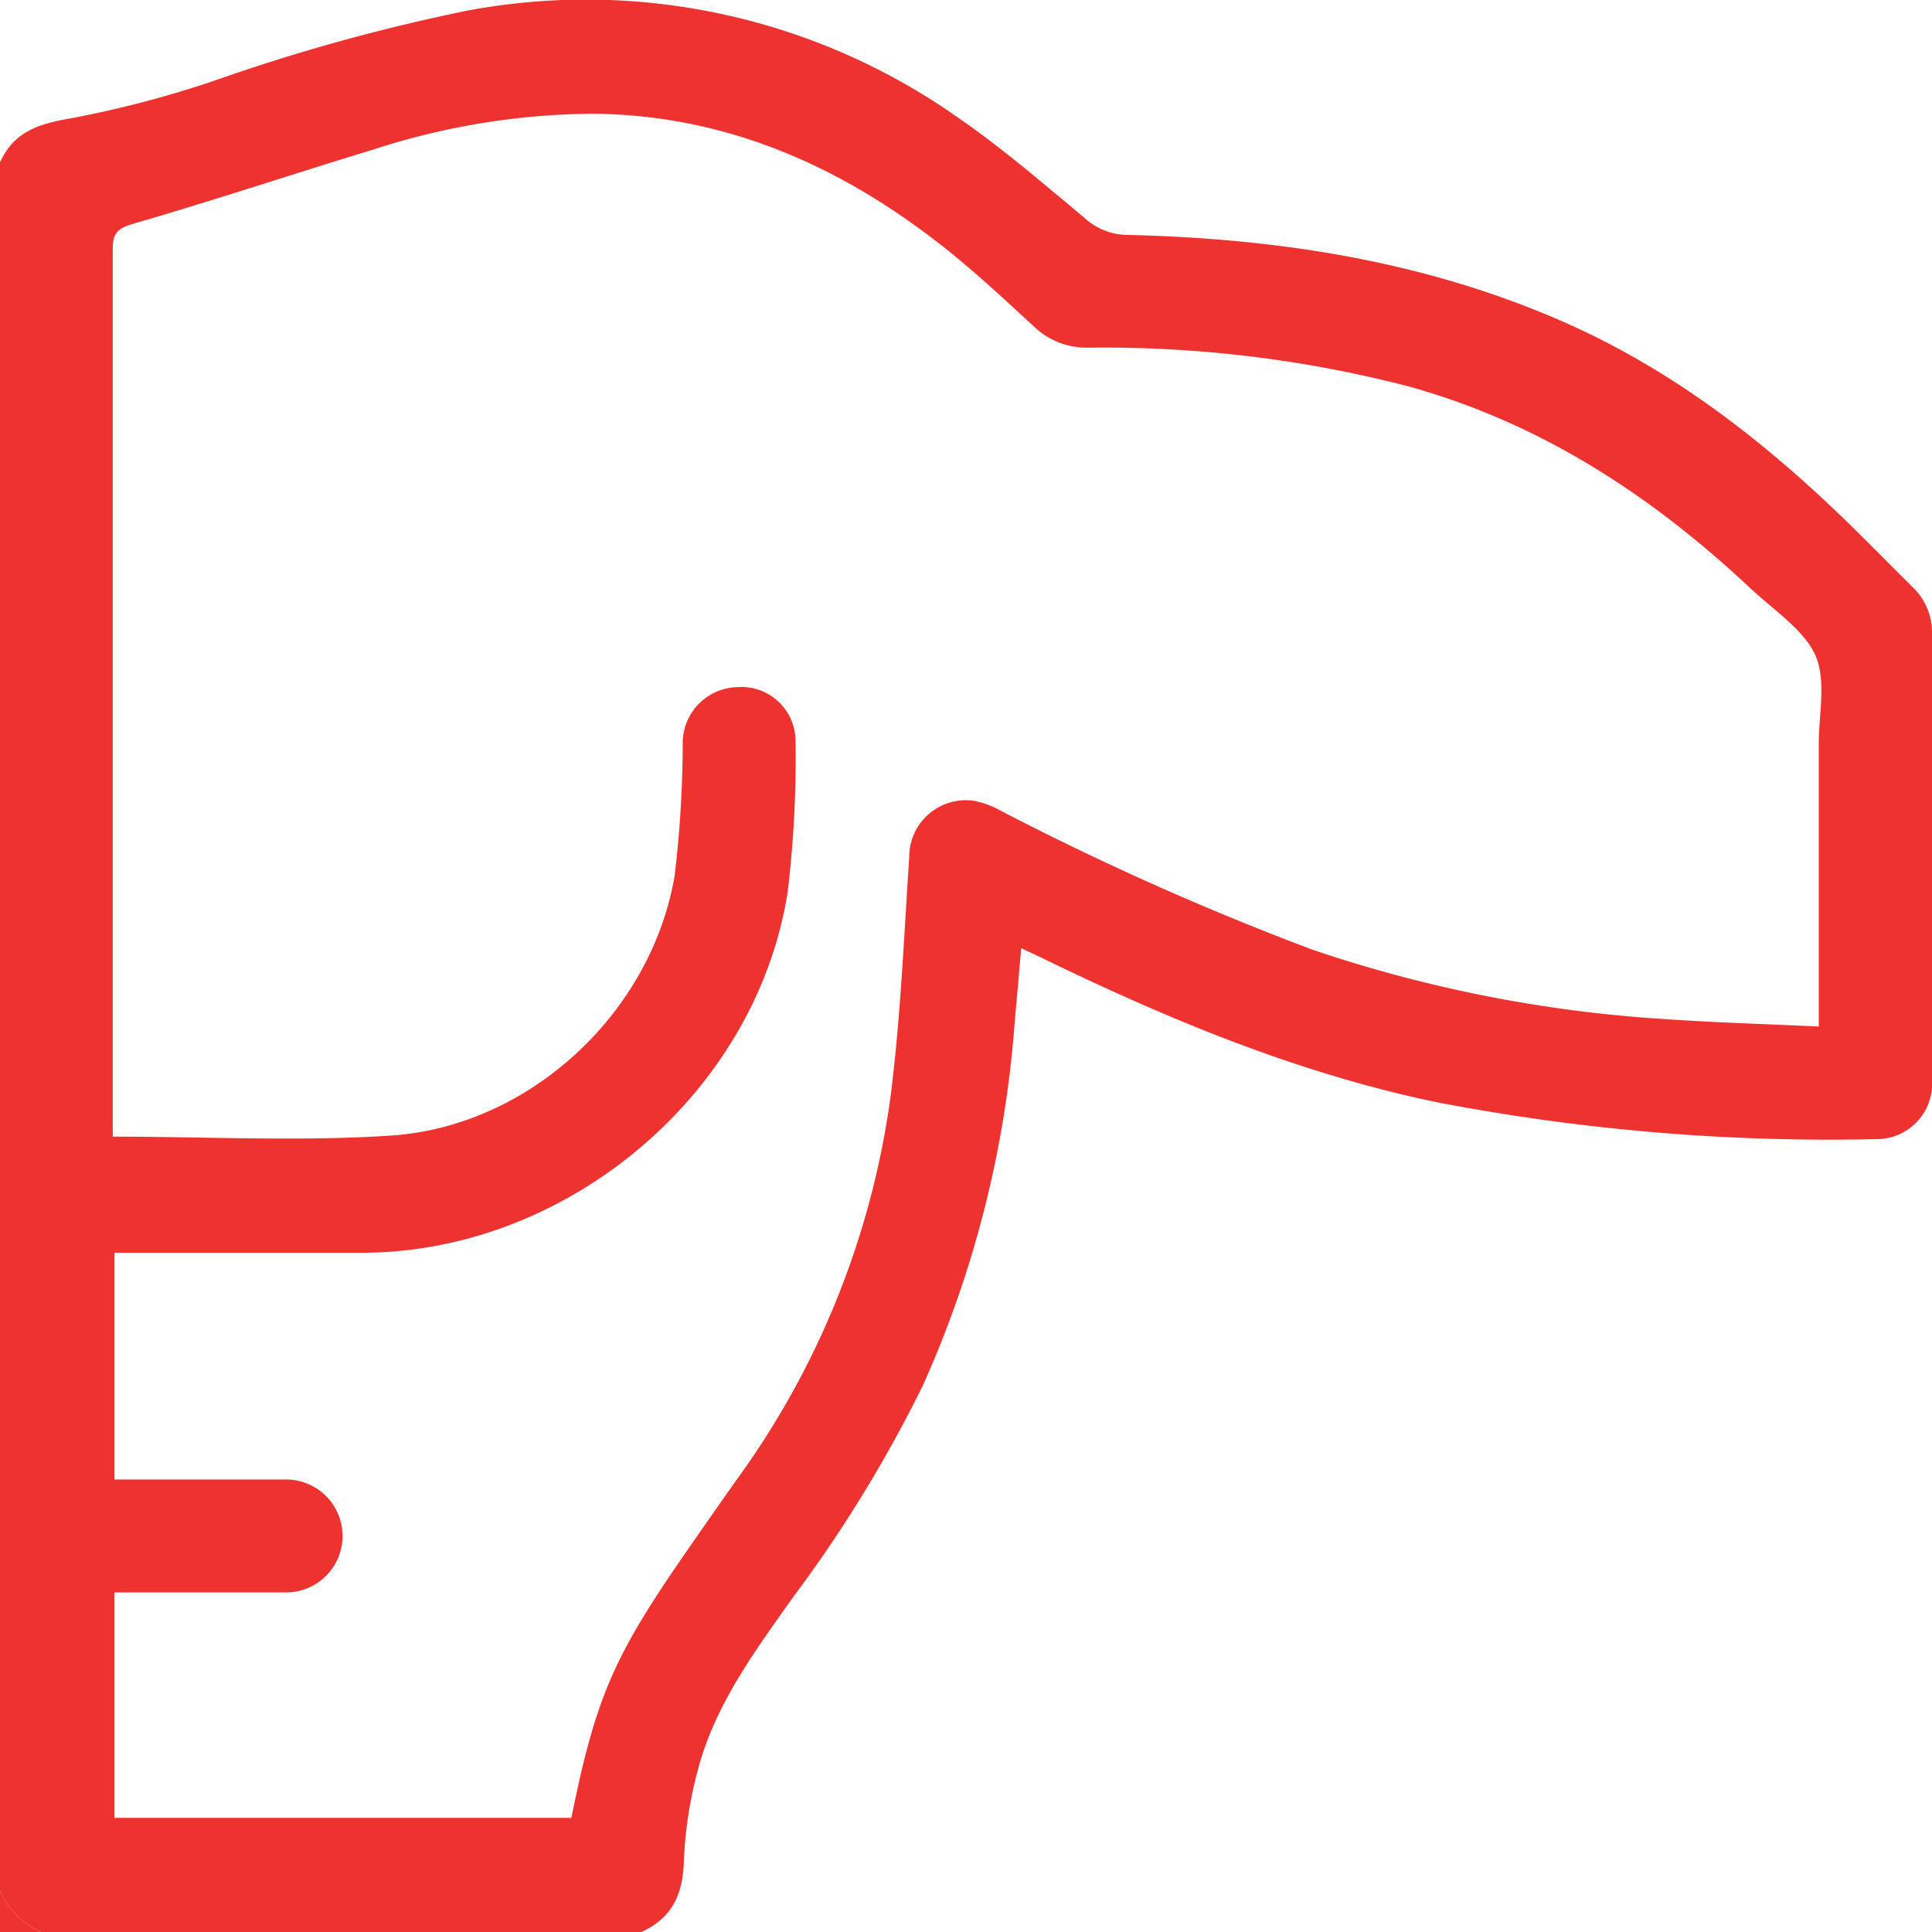<svg xmlns="http://www.w3.org/2000/svg" viewBox="0 0 123.86 123.87"><defs><style>.cls-1{fill:#ee3230;}</style></defs><title>Asset 9</title><g id="Layer_2" data-name="Layer 2"><g id="Layer_1-2" data-name="Layer 1"><path class="cls-1" d="M0,10.42C.82,8.58,2.25,8,4.24,7.64A67.19,67.19,0,0,0,13.66,5.2,123.82,123.82,0,0,1,29.91.69,41.36,41.36,0,0,1,61.19,7.38c2.93,2,5.61,4.32,8.33,6.58a4.1,4.1,0,0,0,2.77,1.1c9.56.23,18.89,1.64,27.75,5.49,7.21,3.13,13.26,7.87,18.81,13.33,1.27,1.25,2.51,2.51,3.77,3.76a4,4,0,0,1,1.24,3c0,9.51,0,19,0,28.54a3.56,3.56,0,0,1-3.59,3.85A133,133,0,0,1,92,70.64c-8.72-1.83-16.88-5.2-24.86-9.06-.5-.25-1-.48-1.67-.79-.15,1.72-.29,3.31-.43,4.89a69,69,0,0,1-5.88,23.15,86.13,86.13,0,0,1-8.32,13.57c-2.37,3.35-4.85,6.68-6,10.7a26.77,26.77,0,0,0-1,6.28c-.07,2.14-.8,3.61-2.74,4.49H2.66A5.19,5.19,0,0,1,0,121.21ZM116.6,65.81c0-6.18,0-12.15,0-18.11,0-1.93.5-4.11-.23-5.72s-2.71-2.91-4.18-4.29c-6.34-5.95-13.46-10.59-21.93-12.93A77.9,77.9,0,0,0,69.7,22.29a4.88,4.88,0,0,1-3.46-1.4c-2-1.84-4-3.72-6.19-5.4-6.47-5-13.69-8.11-22-8.2a46.5,46.5,0,0,0-14.13,2.3c-5.15,1.57-10.26,3.27-15.43,4.77-1.06.31-1.27.7-1.26,1.68q0,27.81,0,55.63v1.2c6,0,12,.32,17.85-.07,8.89-.6,16.67-7.86,18.17-16.65a73.21,73.21,0,0,0,.52-8.66,3.6,3.6,0,0,1,3.53-3.44A3.47,3.47,0,0,1,51,47.41a71.8,71.8,0,0,1-.5,9.75c-2,12.88-14,23-27,23.15-5,0-9.92,0-14.88,0H7.34V94.85h11a3.62,3.62,0,1,1,0,7.24c-2.82,0-5.64,0-8.46,0H7.34v14.45H36.63c1.56-7.68,2.69-10.31,7.28-16.93q1.62-2.34,3.25-4.65A54.17,54.17,0,0,0,57.1,70.25c.64-5.06.85-10.18,1.19-15.28a3.63,3.63,0,0,1,4.15-3.63,5.66,5.66,0,0,1,1.69.62,183,183,0,0,0,20,8.92,87.07,87.07,0,0,0,22.54,4.45C110,65.56,113.21,65.65,116.6,65.81Z"/><path class="cls-1" d="M0,121.21a5.19,5.19,0,0,0,2.66,2.66H0Z"/></g></g></svg>